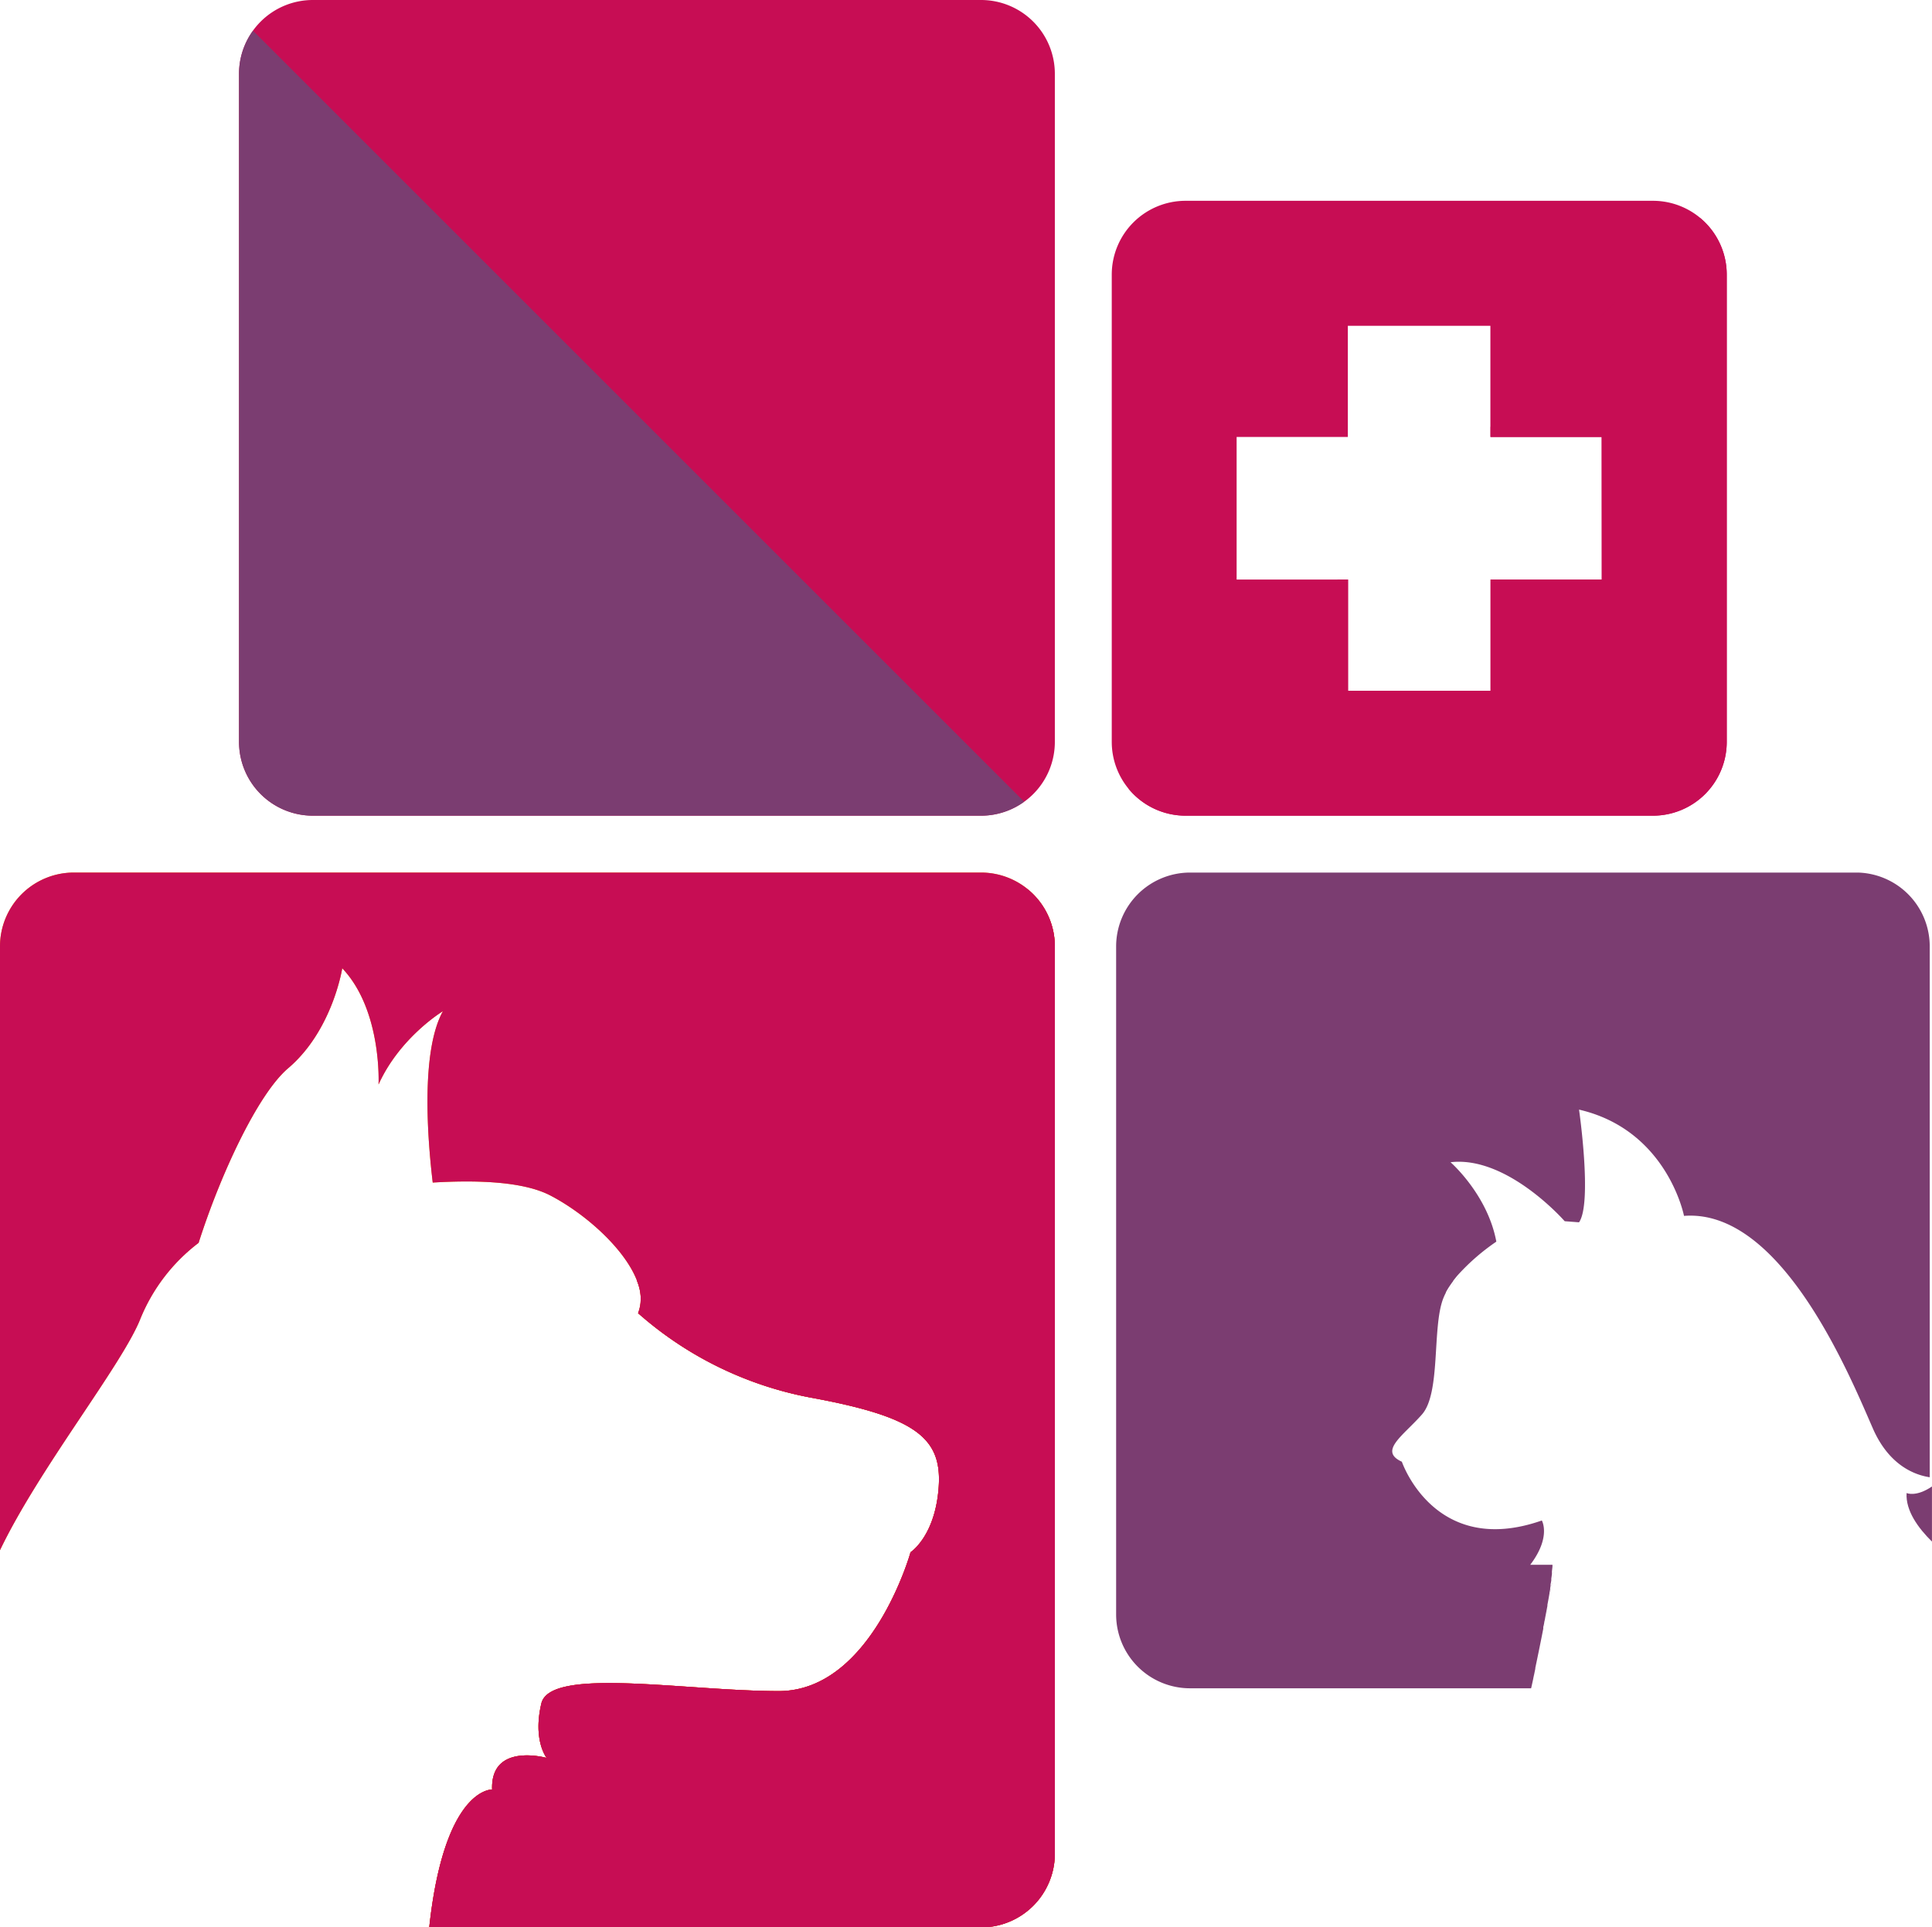 <svg id="Layer_1" data-name="Layer 1" xmlns="http://www.w3.org/2000/svg" viewBox="0 0 441.73 440.72"><defs><style>.cls-1{fill:#c70d54;}.cls-2{fill:#fa9000;}.cls-3{fill:#7b3d71;}</style></defs><title>MyLogo2</title><path class="cls-1" d="M475.91,134.16a16.88,16.88,0,0,1,16.88-16.88H645.57a16.88,16.88,0,0,1,16.87,16.88V286.93a16.87,16.87,0,0,1-16.87,16.88H492.79a16.88,16.88,0,0,1-16.88-16.88Z" transform="translate(-421.26 -117.28)"/><path class="cls-1" d="M799.19,163.2H692.33a16.88,16.88,0,0,0-16.88,16.88V286.93a16.88,16.88,0,0,0,16.88,16.88H799.19a16.87,16.87,0,0,0,16.87-16.88V180.08A16.87,16.87,0,0,0,799.19,163.2Zm-11.7,86.61H762.06v25.43H729.47V249.81H704V217.21h25.43V191.78h32.59v25.43h25.43Z" transform="translate(-421.26 -117.28)"/><path class="cls-2" d="M645.57,316.82H438.14a16.88,16.88,0,0,0-16.88,16.88V471.78c9-18.81,28-42.46,32.13-53a41.4,41.4,0,0,1,13.28-17.28c4.91-15.43,13.49-34,20.48-39.94,10.16-8.64,12.36-22.86,12.36-22.86,9.14,9.64,8.3,26.58,8.3,26.58,4.9-10.84,14.72-16.76,14.72-16.76-5.1,9.22-3.52,29.25-2.33,39.19,11.13-.66,21-.08,26.84,2.93,10.86,5.63,23.73,18.5,20.11,26.94a82.57,82.57,0,0,0,39.39,19.29c24.12,4.42,30.14,9.24,29.34,20.5s-6.43,14.87-6.43,14.87S620.6,504,599.3,504s-52.25-5.62-54.26,2.82,1.2,12.46,1.2,12.46-12.86-3.61-12.46,7.23c0,0-10.91-.53-14.38,31.53H645.56a16.87,16.87,0,0,0,16.88-16.88V333.7A16.87,16.87,0,0,0,645.57,316.82Z" transform="translate(-421.26 -117.28)"/><path class="cls-1" d="M816.06,286.93V180.08a16.82,16.82,0,0,0-6.15-13L762.06,214.9v2.31h25.43v32.6H762.06v25.43H729.47V249.81h-2.31L679.3,297.66a16.83,16.83,0,0,0,13,6.15H799.19A16.87,16.87,0,0,0,816.06,286.93Z" transform="translate(-421.26 -117.28)"/><path class="cls-2" d="M662.44,541.12V333.7a16.82,16.82,0,0,0-6.16-13l-89.42,89.42a9.81,9.81,0,0,1,.29,7.46,82.57,82.57,0,0,0,39.39,19.29c24.12,4.42,30.14,9.24,29.34,20.5s-6.43,14.87-6.43,14.87S620.6,504,599.3,504s-52.25-5.62-54.26,2.82,1.2,12.46,1.2,12.46-12.86-3.61-12.46,7.23c0,0-10.91-.53-14.38,31.53H645.56A16.87,16.87,0,0,0,662.44,541.12Z" transform="translate(-421.26 -117.28)"/><path class="cls-3" d="M479.11,124.3a16.74,16.74,0,0,0-3.2,9.86V286.93a16.88,16.88,0,0,0,16.88,16.88H645.57a16.71,16.71,0,0,0,9.85-3.2Z" transform="translate(-421.26 -117.28)"/><path class="cls-1" d="M645.57,316.82H438.14a16.88,16.88,0,0,0-16.88,16.88V471.78c9-18.81,28-42.46,32.13-53a41.4,41.4,0,0,1,13.28-17.28c4.91-15.43,13.49-34,20.48-39.94,10.16-8.64,12.36-22.86,12.36-22.86,9.14,9.64,8.3,26.58,8.3,26.58,4.9-10.84,14.72-16.76,14.72-16.76-5.1,9.22-3.52,29.25-2.33,39.19,11.13-.66,21-.08,26.84,2.93,10.86,5.63,23.73,18.5,20.11,26.94a82.57,82.57,0,0,0,39.39,19.29c24.12,4.42,30.14,9.24,29.34,20.5s-6.43,14.87-6.43,14.87S620.6,504,599.3,504s-52.25-5.62-54.26,2.82,1.2,12.46,1.2,12.46-12.86-3.61-12.46,7.23c0,0-10.91-.53-14.38,31.53H645.56a16.87,16.87,0,0,0,16.88-16.88V333.7A16.87,16.87,0,0,0,645.57,316.82Z" transform="translate(-421.26 -117.28)"/><path class="cls-1" d="M662.44,541.12V333.7a16.82,16.82,0,0,0-6.16-13l-89.42,89.42a9.81,9.81,0,0,1,.29,7.46,82.57,82.57,0,0,0,39.39,19.29c24.12,4.42,30.14,9.24,29.34,20.5s-6.43,14.87-6.43,14.87S620.6,504,599.3,504s-52.25-5.62-54.26,2.82,1.2,12.46,1.2,12.46-12.86-3.61-12.46,7.23c0,0-10.91-.53-14.38,31.53H645.56A16.87,16.87,0,0,0,662.44,541.12Z" transform="translate(-421.26 -117.28)"/><path class="cls-3" d="M857.18,458.71c-.25,4.06,2.7,8.06,5.8,11.1v-12.6C859.32,459.71,857.18,458.71,857.18,458.71Z" transform="translate(-421.26 -117.28)"/><path class="cls-3" d="M774.57,487.84c0,.18-.07.35-.1.53C774.5,488.19,774.53,488,774.57,487.84Z" transform="translate(-421.26 -117.28)"/><path class="cls-3" d="M775.2,484.51c-.17.89-.34,1.82-.53,2.79C774.86,486.33,775,485.4,775.2,484.51Z" transform="translate(-421.26 -117.28)"/><path class="cls-3" d="M752.31,412.85l0,.09Z" transform="translate(-421.26 -117.28)"/><path class="cls-3" d="M774.2,489.74c-.34,1.76-.71,3.59-1.09,5.45C773.49,493.33,773.86,491.5,774.2,489.74Z" transform="translate(-421.26 -117.28)"/><path class="cls-3" d="M775.92,480.51l0,.21A1.3,1.3,0,0,1,775.92,480.51Z" transform="translate(-421.26 -117.28)"/><path class="cls-3" d="M776.53,476.66a.51.51,0,0,0,0,.13A.51.51,0,0,1,776.53,476.66Z" transform="translate(-421.26 -117.28)"/><path class="cls-3" d="M776.65,475.5v0Z" transform="translate(-421.26 -117.28)"/><path class="cls-3" d="M775.81,481.1c0,.15,0,.3-.08.45C775.76,481.4,775.79,481.25,775.81,481.1Z" transform="translate(-421.26 -117.28)"/><path class="cls-3" d="M776.06,479.66c0,.09,0,.18,0,.27C776,479.84,776,479.75,776.06,479.66Z" transform="translate(-421.26 -117.28)"/><path class="cls-3" d="M775.72,481.61c-.14.83-.3,1.72-.48,2.66C775.42,483.33,775.58,482.44,775.72,481.61Z" transform="translate(-421.26 -117.28)"/><path class="cls-3" d="M774.38,488.83c0,.21-.08.42-.13.63C774.3,489.25,774.34,489,774.38,488.83Z" transform="translate(-421.26 -117.28)"/><path class="cls-3" d="M754,410.22l0,.07Z" transform="translate(-421.26 -117.28)"/><path class="cls-3" d="M771.38,503.36c0-.2.09-.4.13-.6,0,.2-.09.4-.13.6Z" transform="translate(-421.26 -117.28)"/><path class="cls-3" d="M771.87,501.12l-.24,1.1Z" transform="translate(-421.26 -117.28)"/><path class="cls-3" d="M776.29,478.26a2.34,2.34,0,0,0,0,.26A2.34,2.34,0,0,1,776.29,478.26Z" transform="translate(-421.26 -117.28)"/><path class="cls-3" d="M776.23,478.64c0,.18-.06.36-.09.56C776.17,479,776.2,478.82,776.23,478.64Z" transform="translate(-421.26 -117.28)"/><path class="cls-3" d="M773.11,495.19c-.24,1.17-.48,2.34-.73,3.52C772.63,497.53,772.87,496.36,773.11,495.19Z" transform="translate(-421.26 -117.28)"/><path class="cls-3" d="M753.11,411.51a.61.61,0,0,1-.07.1A.61.61,0,0,0,753.11,411.51Z" transform="translate(-421.26 -117.28)"/><path class="cls-3" d="M776.47,477.08a1.43,1.43,0,0,1,0,.22A1.43,1.43,0,0,0,776.47,477.08Z" transform="translate(-421.26 -117.28)"/><path class="cls-3" d="M772.34,498.89c-.15.73-.31,1.46-.46,2.18C772,500.35,772.19,499.62,772.34,498.89Z" transform="translate(-421.26 -117.28)"/><path class="cls-3" d="M776.51,476.79c0,.09,0,.19,0,.29C776.48,477,776.5,476.88,776.51,476.79Z" transform="translate(-421.26 -117.28)"/><path class="cls-3" d="M776.66,475.16a2.08,2.08,0,0,1,0,.34A2.08,2.08,0,0,0,776.66,475.16Z" transform="translate(-421.26 -117.28)"/><path class="cls-3" d="M754,410.29c-.31.4-.6.81-.87,1.22C753.38,411.1,753.67,410.69,754,410.29Z" transform="translate(-421.26 -117.28)"/><path class="cls-3" d="M753,411.61c-.26.41-.51.82-.73,1.24C752.53,412.43,752.78,412,753,411.61Z" transform="translate(-421.26 -117.28)"/><path class="cls-3" d="M755,409c-.35.4-.68.82-1,1.24C754.36,409.8,754.69,409.38,755,409Z" transform="translate(-421.26 -117.28)"/><path class="cls-3" d="M776.43,477.3c0,.3-.09.62-.14,1C776.34,477.92,776.39,477.6,776.43,477.3Z" transform="translate(-421.26 -117.28)"/><path class="cls-3" d="M752.26,412.94a12.31,12.31,0,0,0-.61,1.34A12.31,12.31,0,0,1,752.26,412.94Z" transform="translate(-421.26 -117.28)"/><path class="cls-3" d="M776.65,475.61l-.12,1.05Z" transform="translate(-421.26 -117.28)"/><path class="cls-3" d="M774.25,489.46a2.74,2.74,0,0,1,0,.28A2.74,2.74,0,0,0,774.25,489.46Z" transform="translate(-421.26 -117.28)"/><path class="cls-3" d="M772.38,498.71l0,.18Z" transform="translate(-421.26 -117.28)"/><path class="cls-3" d="M771.88,501.07v0Z" transform="translate(-421.26 -117.28)"/><path class="cls-3" d="M776.25,478.52l0,.12Z" transform="translate(-421.26 -117.28)"/><path class="cls-3" d="M773.11,495.19Z" transform="translate(-421.26 -117.28)"/><path class="cls-3" d="M771.63,502.22l-.12.54Z" transform="translate(-421.26 -117.28)"/><path class="cls-3" d="M774.47,488.37l-.09.46Z" transform="translate(-421.26 -117.28)"/><path class="cls-3" d="M775.88,480.72c0,.12,0,.25-.07.38C775.84,481,775.86,480.84,775.88,480.72Z" transform="translate(-421.26 -117.28)"/><path class="cls-3" d="M774.67,487.3c0,.18-.07.36-.1.54C774.6,487.66,774.64,487.48,774.67,487.3Z" transform="translate(-421.26 -117.28)"/><path class="cls-3" d="M776.14,479.2c0,.15,0,.3-.08.46C776.09,479.5,776.11,479.35,776.14,479.2Z" transform="translate(-421.26 -117.28)"/><path class="cls-3" d="M776,479.93l-.09.58Z" transform="translate(-421.26 -117.28)"/><path class="cls-3" d="M775.73,481.55v0Z" transform="translate(-421.26 -117.28)"/><path class="cls-3" d="M775.24,484.27l0,.24Z" transform="translate(-421.26 -117.28)"/><path class="cls-3" d="M846.1,316.82H693.33a16.91,16.91,0,0,0-16.88,16.88V486.48a16.89,16.89,0,0,0,16.89,16.88h78c0-.2.09-.4.13-.6l.12-.54.24-1.1v-.05c.15-.72.31-1.45.46-2.18l0-.18c.25-1.18.49-2.35.73-3.52h0c.38-1.86.75-3.69,1.09-5.45a2.74,2.74,0,0,0,0-.28c0-.21.09-.42.13-.63l.09-.46c0-.18.06-.35.1-.53s.07-.36.1-.54c.19-1,.36-1.9.53-2.79l0-.24c.18-.94.34-1.83.48-2.66v-.06c0-.15.06-.3.08-.45s.05-.26.07-.38l0-.21.09-.58c0-.09,0-.18,0-.27s.05-.31.08-.46.06-.38.09-.56l0-.12a2.34,2.34,0,0,1,0-.26c.05-.34.1-.66.14-1a1.43,1.43,0,0,0,0-.22c0-.1,0-.2,0-.29a.51.51,0,0,1,0-.13l.12-1.05v-.11a2.08,2.08,0,0,0,0-.34h-5.08c4.85-6.38,2.65-10.13,2.65-10.13-24.53,8.59-32-13.44-32-13.44-5.37-2.45.25-5.89,4.59-10.8s2.3-19.88,4.86-26.51a12.31,12.31,0,0,1,.61-1.34l0-.09c.22-.42.47-.83.73-1.24a.61.61,0,0,0,.07-.1c.27-.41.56-.82.87-1.22l0-.07c.33-.42.66-.84,1-1.24a49.24,49.24,0,0,1,8.87-7.72c-2-10.78-10.47-18.16-10.47-18.16,13-1.53,26.1,13.49,26.1,13.49l3.28.25c3.07-4.41,0-25.77,0-25.77,20.19,4.66,24,24.3,24,24.3,22.23-1.71,37.82,36.34,43.18,48.61,3.73,8.54,9.68,10.66,13,11.16V333.7A16.89,16.89,0,0,0,846.1,316.82Z" transform="translate(-421.26 -117.28)"/></svg>